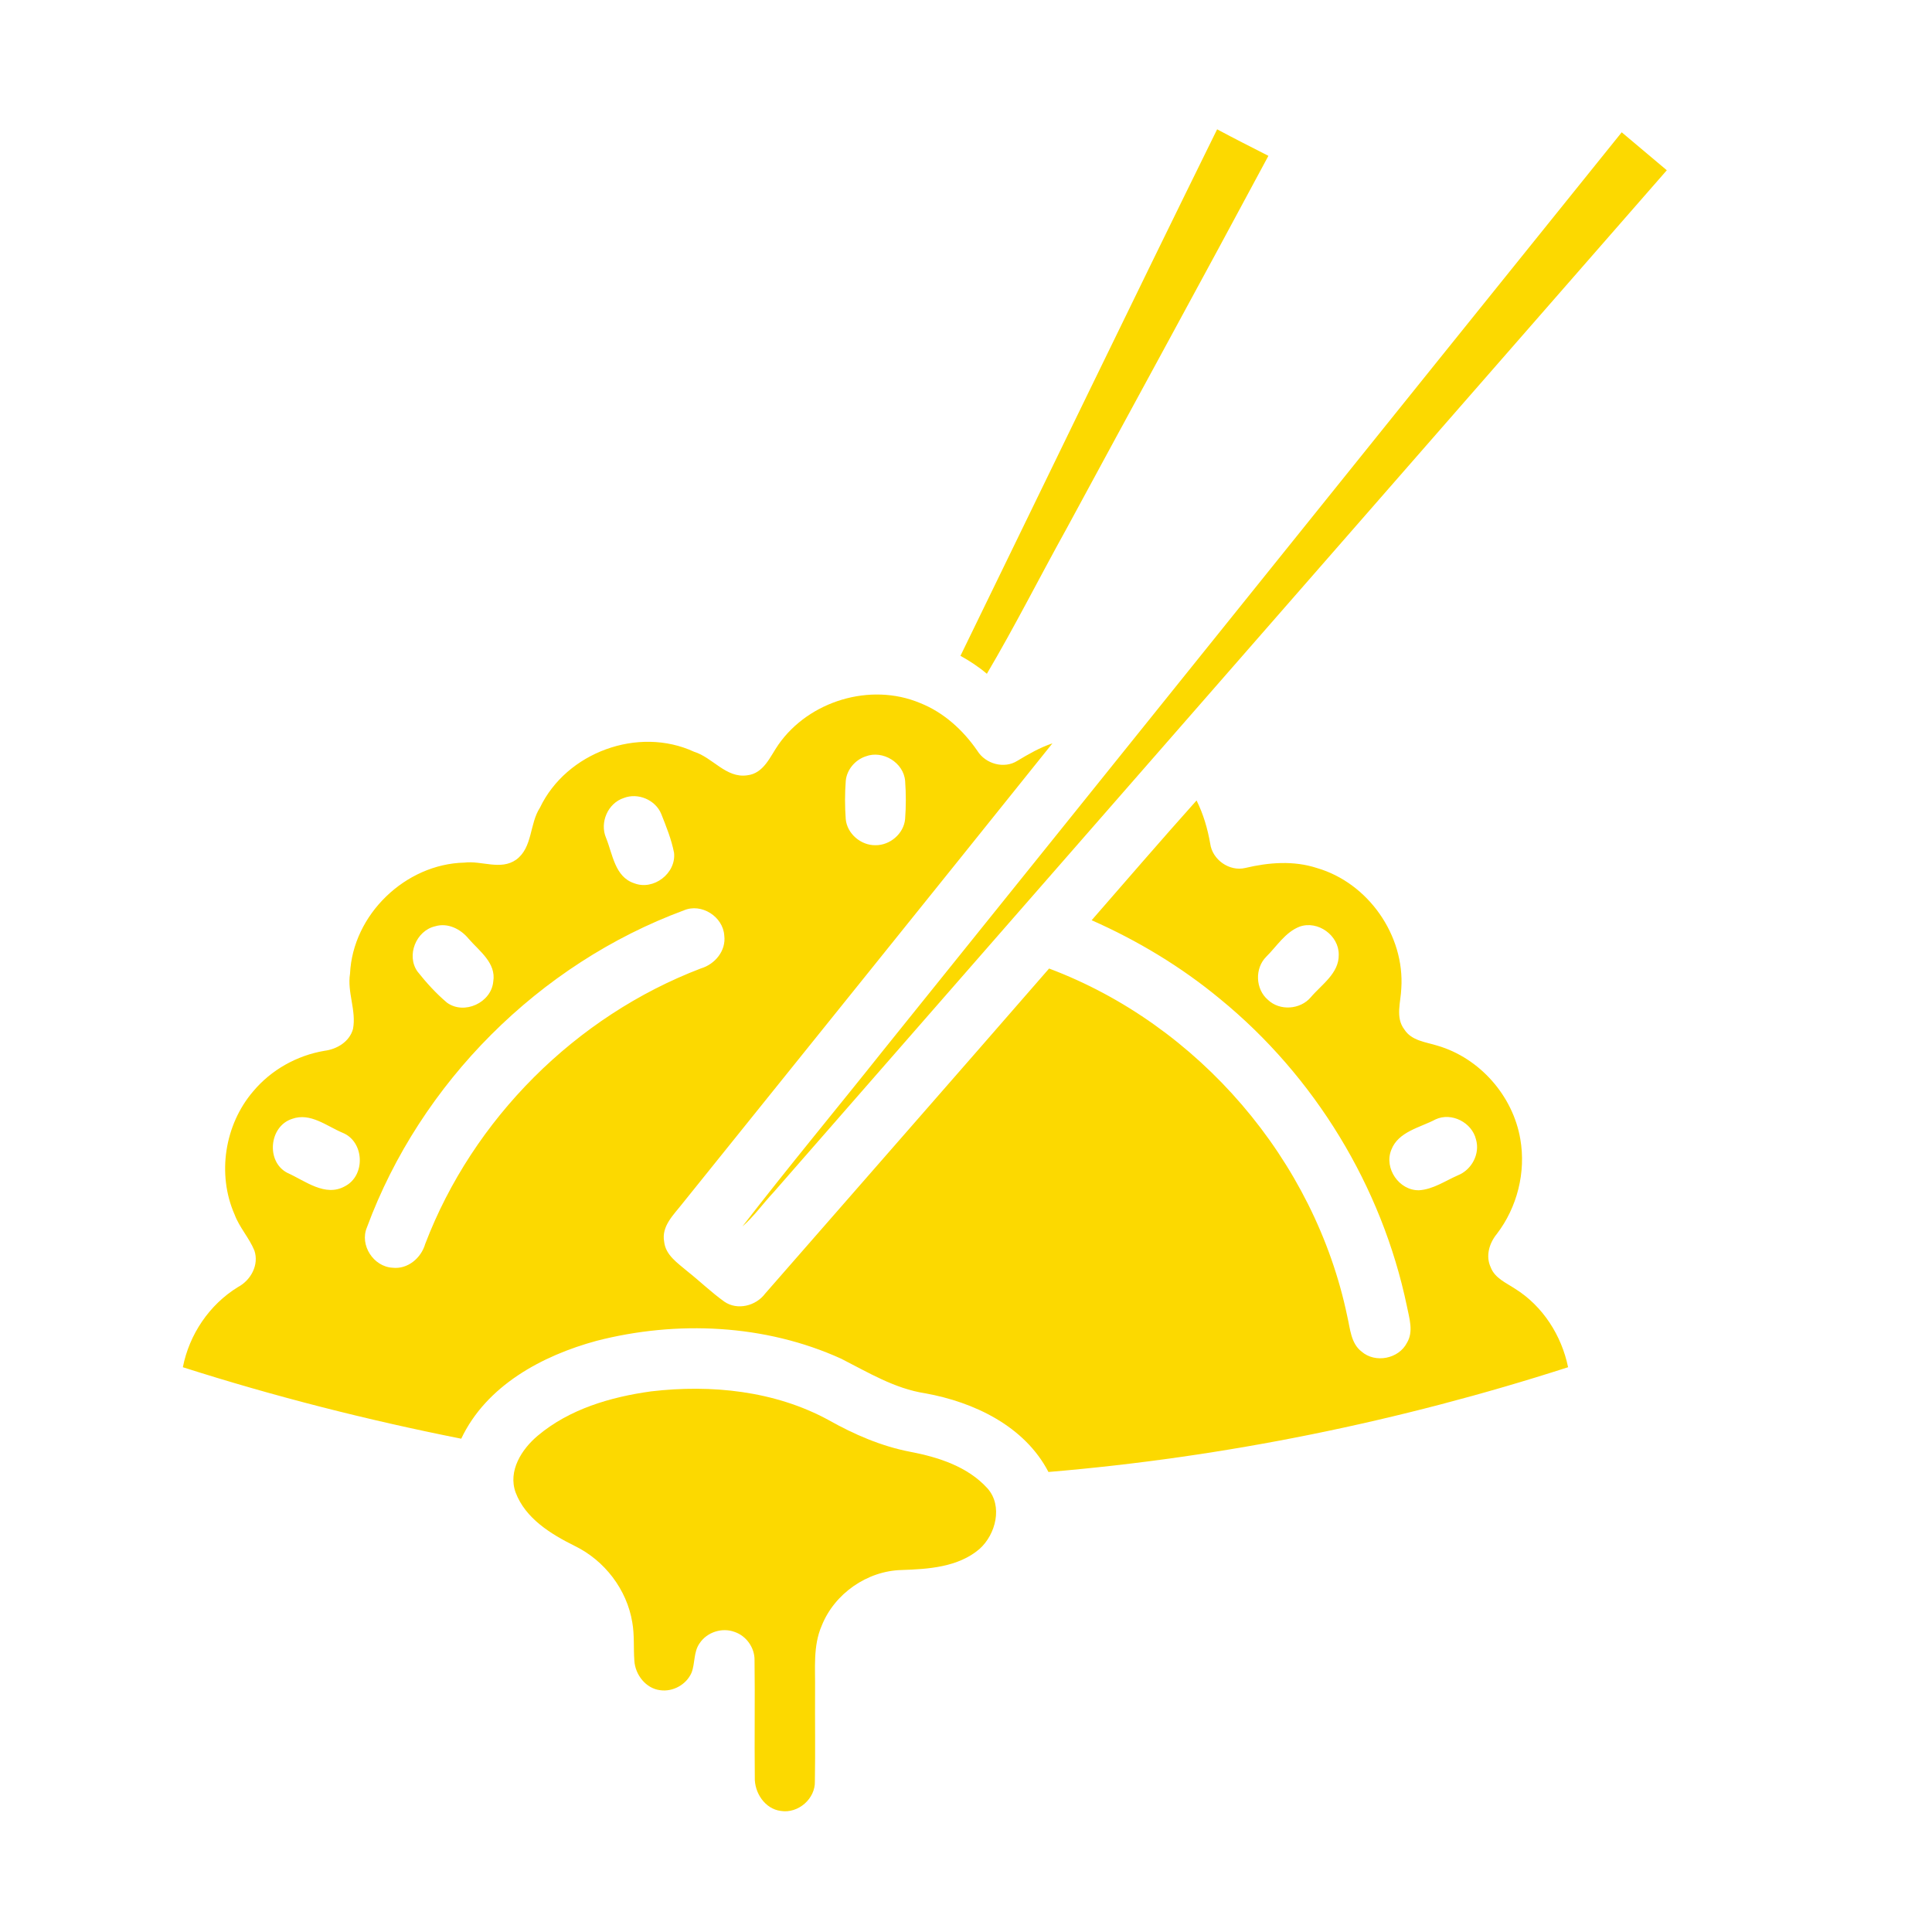 <svg width="512pt" height="512pt" viewBox="0 0 512 512" version="1.1" xmlns="http://www.w3.org/2000/svg">
<g id="#000000ff">
<path fill="#FCD900" opacity="1.00" d=" M 254.53 173.80 C 277.19 127.28 299.69 80.68 322.55 34.27 C 327.04 36.69 331.60 38.97 336.14 41.30 C 318.51 74.20 300.57 106.94 282.82 139.78 C 275.66 152.67 269.02 165.87 261.53 178.56 C 259.37 176.72 257.00 175.17 254.53 173.80 Z" />
<path fill="#FCD900" opacity="1.00" d=" M 234.25 278.12 C 299.45 197.12 364.54 116.04 429.77 35.06 C 433.74 38.42 437.74 41.76 441.72 45.12 C 362.84 135.43 283.91 225.65 205.02 315.95 C 202.21 318.93 199.85 322.34 196.74 325.03 C 208.97 309.19 221.79 293.79 234.25 278.12 Z" />
<path fill="#FCD900" opacity="1.00" d=" M 206.29 197.33 C 214.38 185.75 230.66 180.82 243.76 186.28 C 250.04 188.75 255.21 193.45 259.01 198.97 C 261.15 202.44 266.10 203.85 269.62 201.62 C 272.58 199.84 275.59 198.10 278.90 197.00 C 246.26 237.73 213.50 278.35 180.79 319.03 C 178.52 321.94 175.24 324.96 176.01 329.06 C 176.38 332.63 179.59 334.71 182.09 336.85 C 185.43 339.49 188.50 342.48 191.97 344.96 C 195.42 347.34 200.34 346.08 202.77 342.82 C 227.84 314.10 253.00 285.44 278.02 256.67 C 317.62 271.55 348.44 307.45 357.05 348.88 C 357.82 352.11 357.97 355.99 360.84 358.19 C 364.46 361.34 370.67 360.12 372.85 355.87 C 374.67 352.86 373.46 349.31 372.84 346.14 C 366.22 314.42 348.40 285.21 323.30 264.71 C 313.02 256.20 301.49 249.26 289.30 243.87 C 298.54 233.27 307.72 222.61 317.10 212.13 C 318.90 215.74 320.03 219.61 320.72 223.58 C 321.29 227.84 325.80 231.02 330.01 230.02 C 336.23 228.54 342.84 228.02 349.01 230.04 C 362.56 233.98 372.29 247.85 371.36 261.94 C 371.23 265.54 369.73 269.64 372.17 272.82 C 374.07 275.82 377.84 276.14 380.93 277.11 C 392.13 280.37 400.96 290.40 402.90 301.89 C 404.42 310.64 402.08 319.95 396.68 327.00 C 394.68 329.43 393.65 332.85 395.05 335.84 C 396.14 338.73 399.16 339.97 401.56 341.56 C 408.87 346.14 413.84 353.93 415.56 362.33 C 370.89 376.72 324.63 386.17 277.85 390.09 C 271.53 377.92 258.11 371.56 245.14 369.23 C 237.09 367.99 230.08 363.71 222.94 360.08 C 202.79 350.92 179.38 349.86 158.07 355.34 C 143.65 359.26 128.88 367.20 122.23 381.27 C 97.32 376.32 72.66 370.06 48.46 362.33 C 50.16 353.64 55.47 345.75 63.04 341.10 C 66.46 339.29 68.71 335.22 67.41 331.39 C 66.03 328.03 63.46 325.31 62.18 321.89 C 57.46 311.20 59.52 298.03 67.12 289.19 C 71.86 283.53 78.68 279.71 85.95 278.48 C 89.28 278.06 92.62 276.09 93.55 272.68 C 94.48 267.82 91.97 262.97 92.76 258.04 C 93.48 242.38 107.45 228.95 123.08 228.60 C 127.62 228.03 132.68 230.72 136.78 227.83 C 141.19 224.61 140.29 218.34 143.09 214.05 C 150.09 199.39 169.14 192.38 183.93 199.22 C 188.89 200.75 192.39 206.26 197.99 205.47 C 202.42 204.98 204.08 200.50 206.29 197.33 M 229.41 200.45 C 226.63 201.37 224.43 203.95 224.14 206.88 C 223.88 210.27 223.88 213.68 224.13 217.07 C 224.48 220.94 228.15 224.05 232.00 223.99 C 235.84 224.04 239.49 220.95 239.86 217.09 C 240.12 213.73 240.11 210.33 239.87 206.97 C 239.49 202.11 233.94 198.71 229.41 200.45 M 165.33 211.47 C 161.08 212.83 158.86 218.01 160.62 222.07 C 162.37 226.38 162.95 232.41 168.07 234.07 C 173.18 236.07 179.22 231.45 178.63 226.00 C 177.94 222.44 176.56 219.04 175.23 215.69 C 173.70 211.97 169.07 210.01 165.33 211.47 M 181.24 241.25 C 142.89 255.44 111.42 286.91 97.24 325.27 C 95.25 329.96 98.99 335.69 104.02 335.96 C 108.04 336.43 111.60 333.40 112.68 329.67 C 125.34 296.50 152.57 269.31 185.73 256.65 C 189.46 255.55 192.46 251.96 191.94 247.94 C 191.63 242.93 185.91 239.26 181.24 241.25 M 115.30 245.48 C 110.27 246.64 107.61 253.21 110.64 257.47 C 112.99 260.43 115.56 263.27 118.45 265.71 C 123.02 269.04 130.21 265.72 130.72 260.11 C 131.53 255.19 127.03 252.05 124.20 248.79 C 122.09 246.20 118.66 244.46 115.30 245.48 M 344.41 245.57 C 340.61 247.04 338.37 250.77 335.58 253.53 C 332.48 256.61 332.69 262.15 336.02 264.97 C 339.15 267.96 344.59 267.57 347.37 264.29 C 350.24 260.90 354.87 257.95 354.78 253.00 C 354.84 247.89 349.24 243.85 344.41 245.57 M 77.42 296.51 C 71.29 298.45 70.43 307.92 76.19 310.84 C 80.88 312.93 86.18 317.31 91.43 314.36 C 96.93 311.52 96.57 302.55 90.82 300.21 C 86.59 298.44 82.24 294.76 77.42 296.51 M 380.46 296.64 C 376.32 298.84 370.54 299.87 368.70 304.75 C 366.74 309.62 370.78 315.53 376.05 315.43 C 379.79 315.20 383.00 312.94 386.36 311.47 C 390.01 310.02 392.28 305.78 391.15 301.96 C 390.09 297.48 384.69 294.69 380.46 296.64 Z" />
<path fill="#FCD900" opacity="1.00" d=" M 172.54 368.73 C 188.46 366.85 205.35 368.57 219.60 376.34 C 226.35 380.14 233.56 383.27 241.21 384.74 C 248.65 386.16 256.45 388.64 261.68 394.42 C 265.83 399.07 263.90 406.66 259.56 410.51 C 253.90 415.34 246.03 415.83 238.93 416.07 C 229.79 416.30 221.14 422.34 217.76 430.83 C 215.41 436.23 216.09 442.23 216.00 447.95 C 215.95 455.97 216.09 464.00 215.95 472.03 C 216.11 476.68 211.54 480.65 206.96 479.92 C 202.71 479.42 199.88 475.05 200.03 470.98 C 199.91 460.63 200.10 450.28 199.96 439.93 C 200.00 436.65 197.78 433.53 194.68 432.48 C 191.39 431.24 187.38 432.52 185.43 435.45 C 183.77 437.74 184.25 440.76 183.26 443.30 C 181.89 446.43 178.35 448.41 174.95 447.92 C 171.15 447.47 168.33 443.80 168.11 440.11 C 167.86 436.71 168.16 433.29 167.56 429.93 C 166.13 421.24 160.22 413.54 152.33 409.70 C 146.00 406.55 139.26 402.45 136.64 395.51 C 134.58 389.80 138.24 384.06 142.49 380.49 C 150.89 373.41 161.84 370.21 172.54 368.73 Z" />
</g>
</svg>
